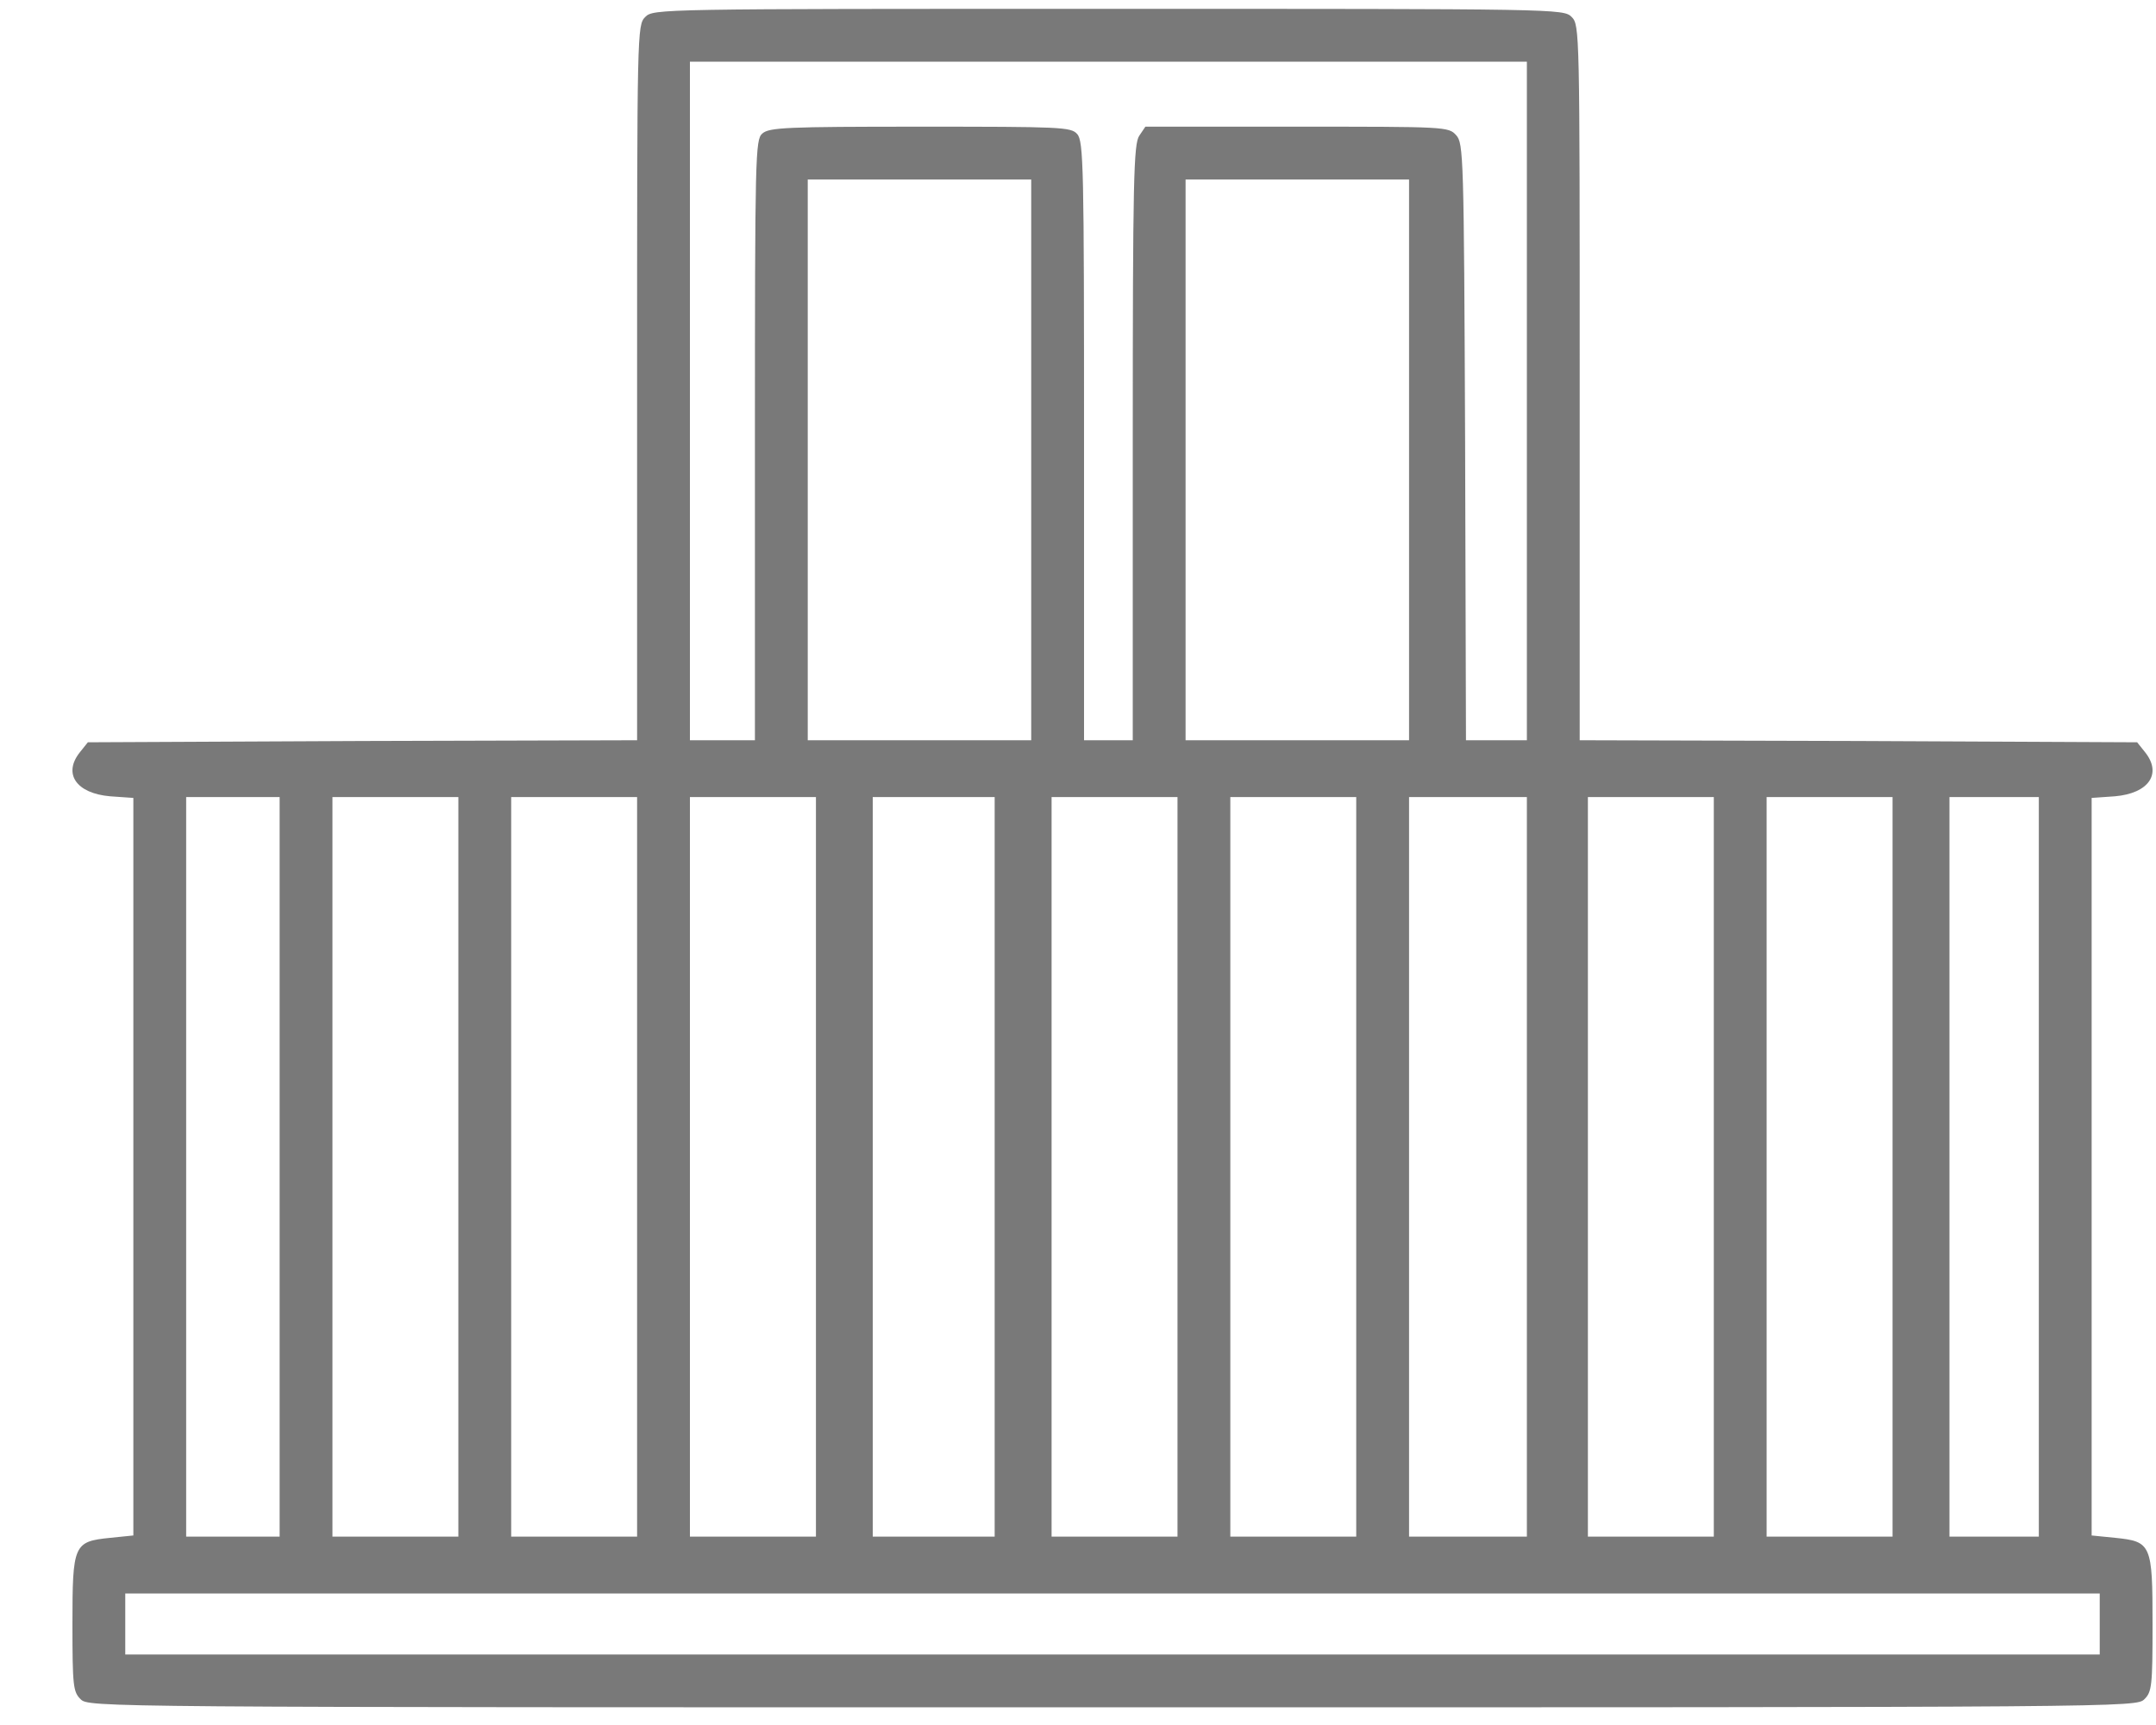 <svg width="20" height="16" viewBox="0 0 20 16" fill="none" xmlns="http://www.w3.org/2000/svg">
<path d="M5.986 0.157C5.91 0.232 5.91 0.281 5.91 3.549V6.866L3.363 6.873L0.815 6.885L0.743 6.975C0.581 7.175 0.706 7.359 1.022 7.386L1.237 7.401V10.823V14.242L1.022 14.264C0.683 14.298 0.672 14.324 0.672 15.067C0.672 15.636 0.679 15.693 0.747 15.76C0.822 15.836 0.871 15.836 10.32 15.836C19.769 15.836 19.818 15.836 19.893 15.76C19.961 15.693 19.968 15.636 19.968 15.067C19.968 14.324 19.957 14.298 19.622 14.264L19.403 14.242V10.823V7.401L19.618 7.386C19.934 7.359 20.059 7.175 19.897 6.975L19.825 6.885L17.24 6.873L14.654 6.866V3.549C14.654 0.281 14.654 0.232 14.579 0.157C14.504 0.082 14.454 0.082 10.282 0.082C6.11 0.082 6.061 0.082 5.986 0.157ZM14.164 3.719V6.866H13.882H13.599L13.591 4.099C13.58 1.439 13.576 1.329 13.508 1.254C13.437 1.175 13.411 1.175 12.031 1.175H10.625L10.569 1.258C10.516 1.333 10.508 1.665 10.508 4.103V6.866H10.282H10.056V4.088C10.056 1.559 10.052 1.307 9.992 1.243C9.936 1.178 9.841 1.175 8.537 1.175C7.29 1.175 7.135 1.182 7.071 1.239C7.007 1.295 7.003 1.435 7.003 4.084V6.866H6.702H6.4V3.719V0.572H10.282H14.164V3.719ZM9.566 4.265V6.866H8.53H7.493V4.265V1.665H8.53H9.566V4.265ZM13.071 4.265V6.866H12.035H10.998V4.265V1.665H12.035H13.071V4.265ZM2.594 10.823V14.253H2.16H1.727V10.823V7.393H2.16H2.594V10.823ZM4.252 10.823V14.253H3.668H3.084V10.823V7.393H3.668H4.252V10.823ZM5.91 10.823V14.253H5.326H4.742V10.823V7.393H5.326H5.91V10.823ZM7.569 10.823V14.253H6.985H6.4V10.823V7.393H6.985H7.569V10.823ZM9.227 10.823V14.253H8.662H8.096V10.823V7.393H8.662H9.227V10.823ZM10.923 10.823V14.253H10.339H9.755V10.823V7.393H10.339H10.923V10.823ZM12.581 10.823V14.253H11.997H11.413V10.823V7.393H11.997H12.581V10.823ZM14.164 10.823V14.253H13.618H13.071V10.823V7.393H13.618H14.164V10.823ZM15.898 10.823V14.253H15.314H14.73V10.823V7.393H15.314H15.898V10.823ZM17.556 10.823V14.253H16.972H16.388V10.823V7.393H16.972H17.556V10.823ZM18.913 10.823V14.253H18.498H18.084V10.823V7.393H18.498H18.913V10.823ZM19.478 15.063V15.346H10.32H1.162V15.063V14.78H10.32H19.478V15.063Z" fill="#797979"/>
</svg>
